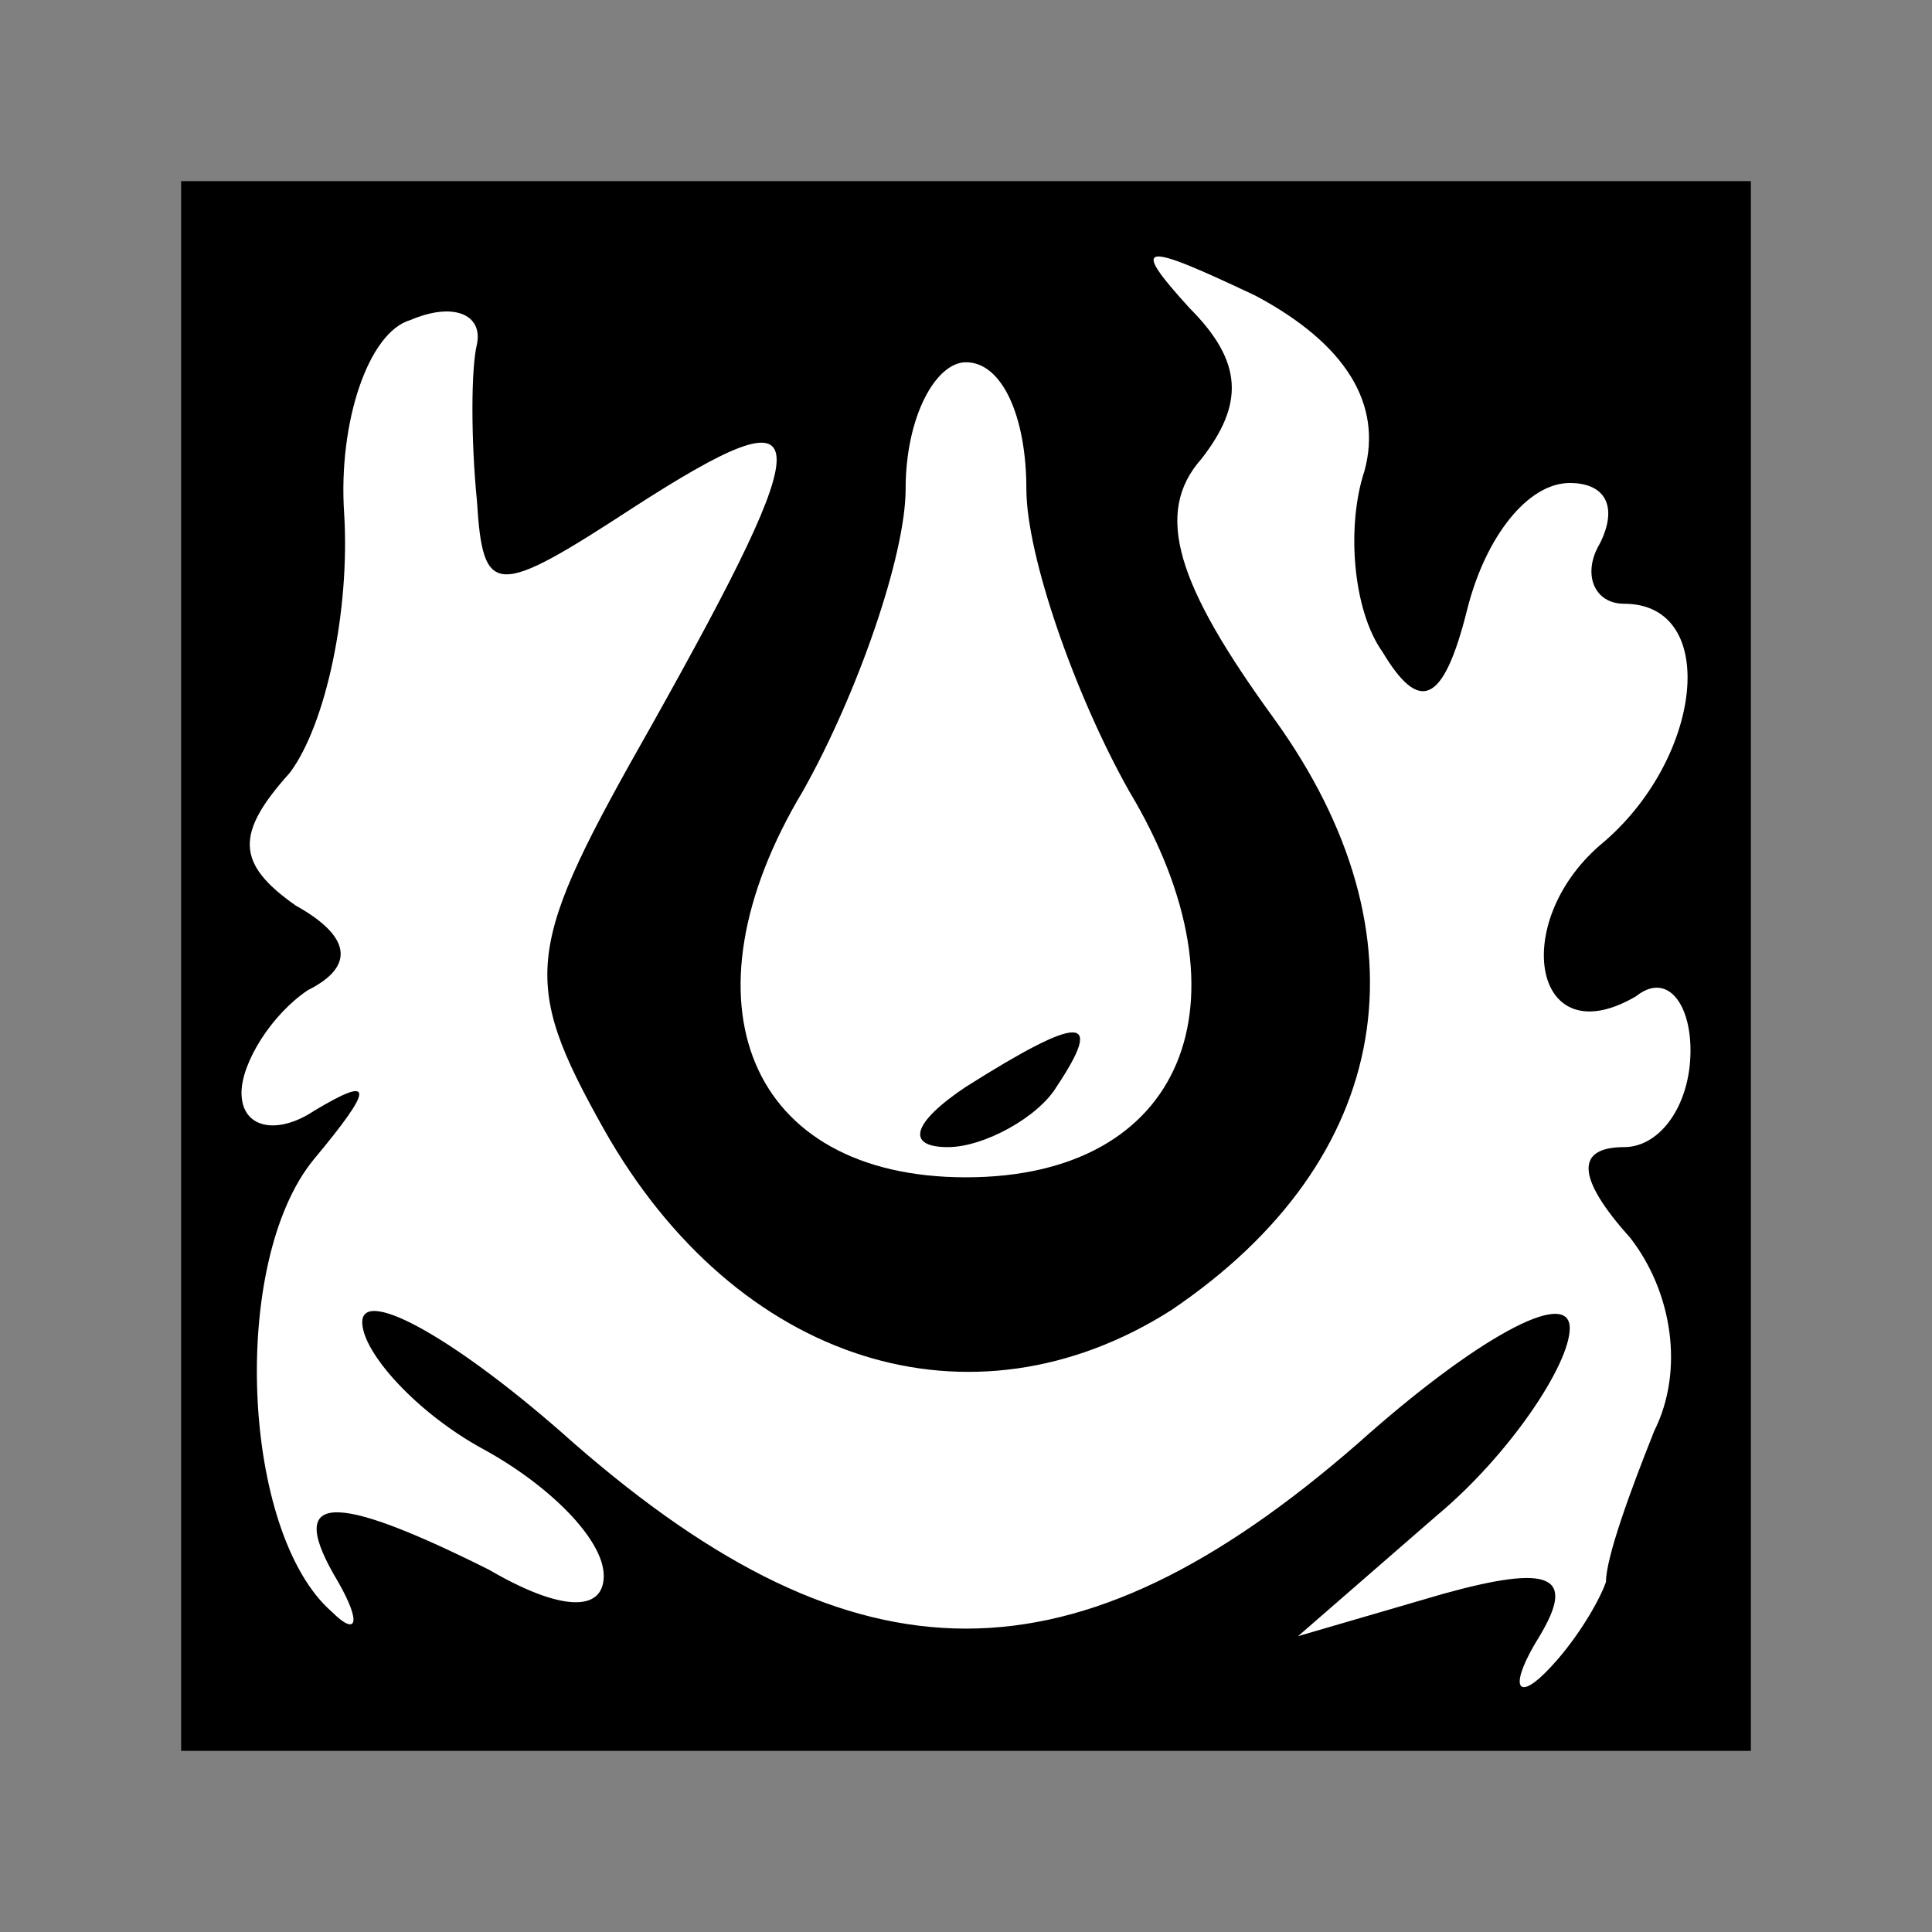 <?xml version="1.0" standalone="no"?>
<!DOCTYPE svg PUBLIC "-//W3C//DTD SVG 20010904//EN"
 "http://www.w3.org/TR/2001/REC-SVG-20010904/DTD/svg10.dtd">
<svg version="1.0" xmlns="http://www.w3.org/2000/svg"
 width="32pt" height="32pt" viewBox="0 0 32 32"
 preserveAspectRatio="xMidYMid meet">
<rect x="0" y="0" width="32" height="32" fill="#808080" stroke="none"/>
<g transform="translate(0,32) scale(0.1,-0.1)"
fill="#000000" stroke="none">
<path fill="#000000" stroke="none" d="M30 160 l0 -130 130 0 130 0 0 130 0
130 -130 0 -130 0 0 -130z"/>
<path fill="#ffffff" stroke="none" d="M226 242 c-3 -9 -2 -23 3 -30 6 -10 10
-9 14 7 3 12 10 21 17 21 6 0 8 -4 5 -10 -3 -5 -1 -10 4 -10 16 0 13 -26 -4
-40 -15 -13 -11 -35 6 -25 5 4 9 -1 9 -9 0 -9 -5 -16 -11 -16 -8 0 -8 -5 1
-15 7 -9 9 -22 4 -32 -4 -10 -8 -21 -8 -25 -1 -3 -5 -10 -10 -15 -5 -5 -6 -2
-1 6 6 10 2 12 -16 7 l-24 -7 23 20 c12 10 22 25 22 31 0 7 -16 -2 -35 -19
-47 -41 -83 -41 -130 0 -19 17 -35 26 -35 20 0 -5 9 -15 20 -21 11 -6 20 -15
20 -21 0 -6 -7 -6 -19 1 -26 13 -34 13 -25 -2 4 -7 3 -9 -1 -5 -15 13 -17 58
-3 75 10 12 10 14 0 8 -6 -4 -12 -3 -12 3 0 5 5 13 11 17 8 4 7 9 -2 14 -10 7
-10 12 -1 22 6 8 10 27 9 43 -1 15 4 30 11 32 7 3 12 1 11 -4 -1 -4 -1 -16 0
-26 1 -16 3 -16 26 -1 31 20 31 14 3 -36 -21 -37 -22 -42 -8 -67 22 -39 61
-51 94 -30 37 25 43 62 17 98 -16 22 -20 34 -12 43 7 9 7 16 -2 25 -10 11 -8
11 11 2 15 -8 21 -18 18 -29z"/>
<path fill="#ffffff" stroke="none" d="M170 239 c0 -11 8 -34 17 -50 21 -35 9
-64 -27 -64 -36 0 -48 29 -27 64 9 16 17 39 17 50 0 12 5 21 10 21 6 0 10 -9
10 -21z"/>
<path fill="#000000" stroke="none" d="M160 140 c-9 -6 -10 -10 -3 -10 6 0 15
5 18 10 8 12 4 12 -15 0z"/>
</g>
</svg>
